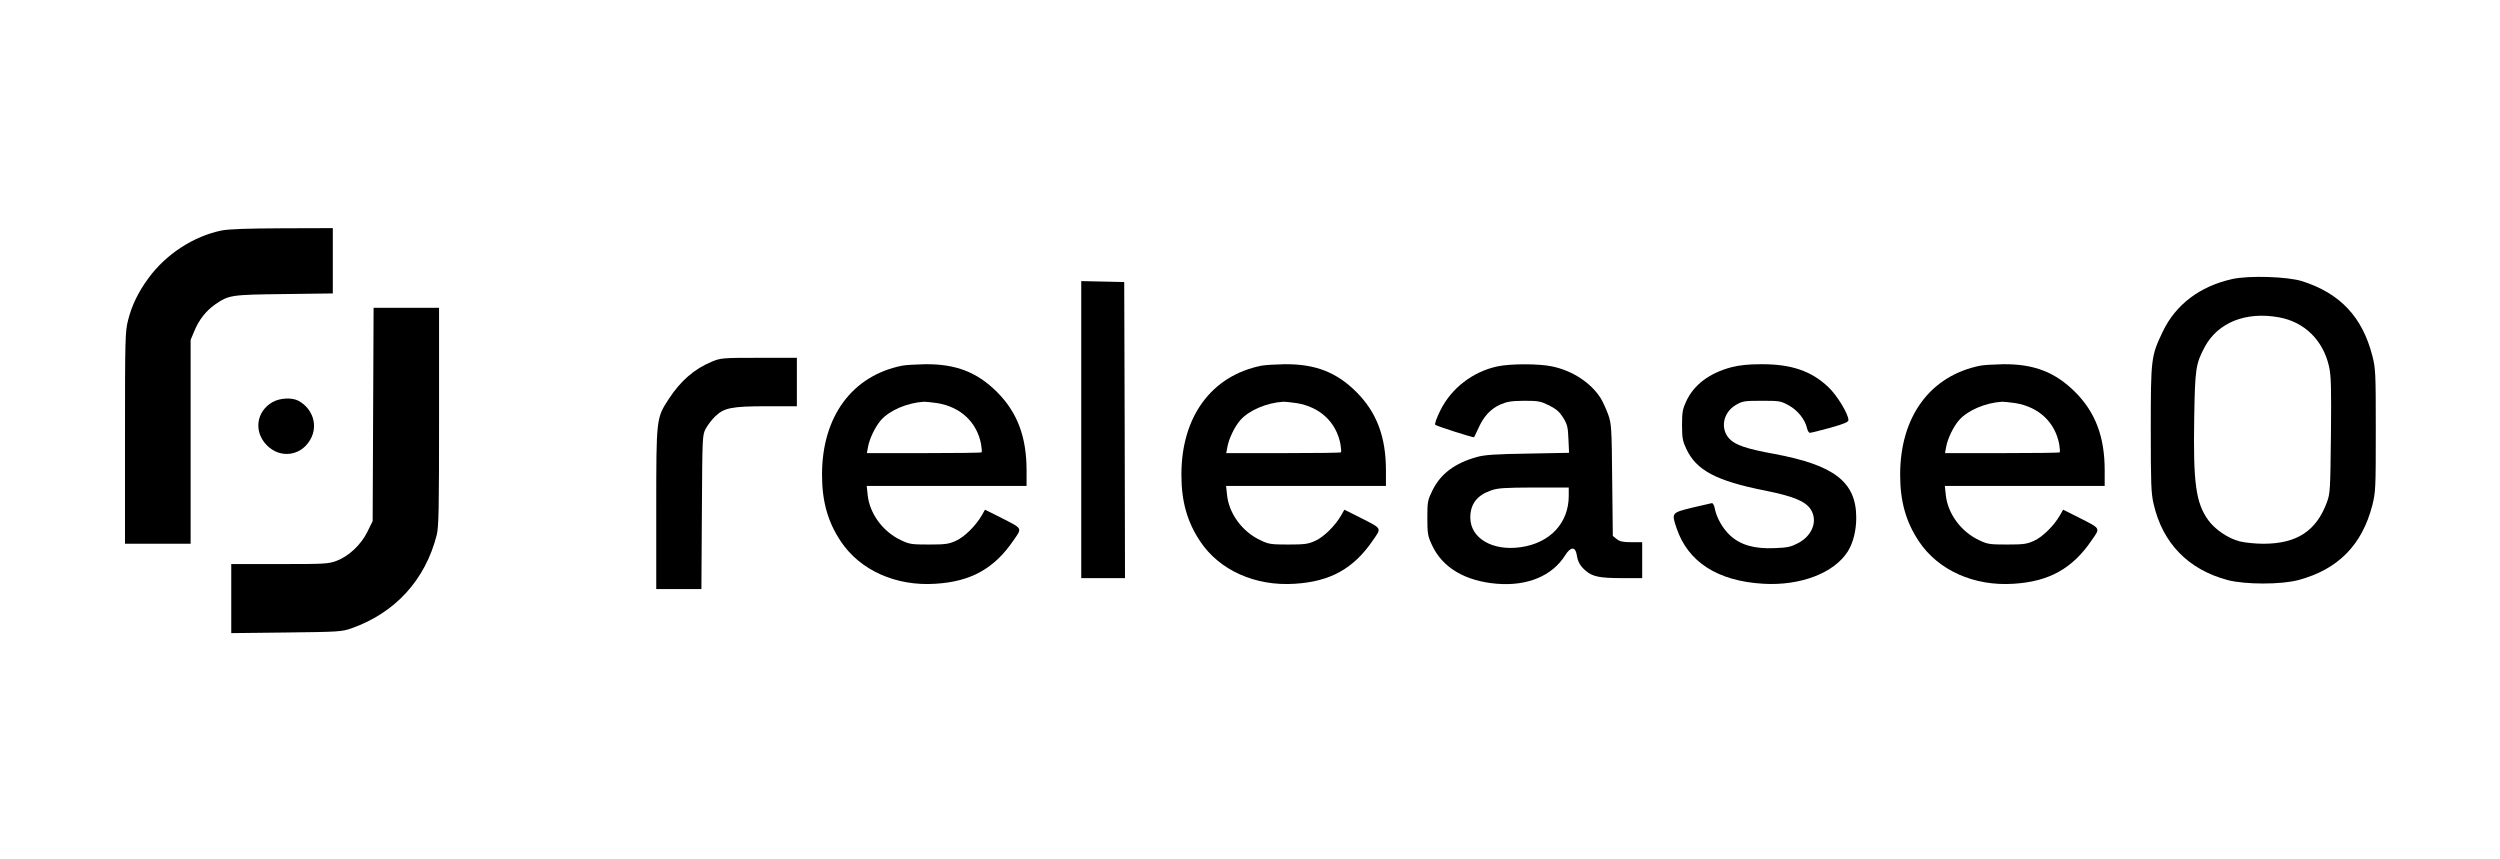 <?xml version="1.0" standalone="no"?>
<!DOCTYPE svg PUBLIC "-//W3C//DTD SVG 20010904//EN"
 "http://www.w3.org/TR/2001/REC-SVG-20010904/DTD/svg10.dtd">
<svg version="1.0" xmlns="http://www.w3.org/2000/svg"
 width="1600pt" height="550pt" viewBox="0 0 1600 550"
 preserveAspectRatio="xMidYMid meet">

<g transform="translate(0,550) scale(0.1,-0.1)"
fill="#000000" stroke="none">
<path d="M1419 4025 c-178 -36 -355 -150 -468 -304 -65 -88 -108 -176 -131
-269 -19 -72 -20 -118 -20 -754 l0 -678 210 0 210 0 0 653 0 652 24 57 c29 71
75 129 132 169 89 61 100 63 442 67 l312 4 0 209 0 209 -322 -1 c-224 -1 -343
-5 -389 -14z"/>
<path d="M14286 3714 c-207 -46 -363 -164 -445 -338 -74 -154 -76 -171 -76
-621 0 -352 2 -410 18 -480 58 -252 221 -419 472 -487 114 -30 346 -30 456 0
253 68 407 225 472 479 21 84 22 107 22 478 0 371 -1 394 -22 478 -64 248
-205 399 -448 477 -93 30 -343 38 -449 14z m300 -245 c164 -30 282 -147 320
-315 13 -60 15 -130 12 -440 -4 -352 -5 -372 -26 -429 -68 -184 -193 -265
-407 -265 -50 0 -118 7 -150 15 -75 19 -159 76 -203 137 -79 111 -96 238 -89
653 5 317 10 346 67 454 84 157 264 229 476 190z"/>
<path d="M6920 2750 l0 -950 140 0 140 0 -2 948 -3 947 -137 3 -138 3 0 -951z"/>
<path d="M2388 2848 l-3 -683 -33 -67 c-40 -83 -120 -158 -197 -187 -52 -20
-77 -21 -365 -21 l-310 0 0 -221 0 -221 353 4 c336 4 355 5 417 27 280 99 472
310 545 597 13 53 15 164 15 758 l0 696 -210 0 -209 0 -3 -682z"/>
<path d="M4557 3186 c-113 -47 -199 -121 -276 -238 -81 -124 -81 -122 -81
-704 l0 -514 145 0 144 0 3 493 c3 488 3 492 25 534 13 23 39 58 60 78 57 55
106 65 330 65 l193 0 0 155 0 155 -242 0 c-233 0 -245 -1 -301 -24z"/>
<path d="M5775 3160 c-322 -64 -515 -327 -514 -700 0 -169 37 -301 121 -426
123 -184 352 -287 606 -270 226 14 375 97 498 277 57 83 63 73 -86 149 l-96
48 -21 -37 c-39 -67 -110 -137 -165 -162 -46 -21 -68 -24 -173 -24 -109 0
-125 2 -177 27 -117 54 -203 171 -215 291 l-6 57 512 0 511 0 0 100 c0 214
-59 371 -189 501 -127 127 -264 180 -460 178 -58 -1 -124 -5 -146 -9z m224
-240 c150 -25 253 -122 280 -263 4 -25 6 -49 3 -52 -3 -3 -169 -5 -370 -5
l-364 0 7 38 c9 54 47 132 83 173 55 63 170 112 277 118 11 0 49 -4 84 -9z"/>
<path d="M8075 3160 c-322 -64 -515 -327 -514 -700 0 -169 37 -301 121 -426
123 -184 352 -287 606 -270 226 14 375 97 498 277 57 83 63 73 -86 149 l-96
48 -21 -37 c-39 -67 -110 -137 -165 -162 -46 -21 -68 -24 -173 -24 -109 0
-125 2 -177 27 -117 54 -203 171 -215 291 l-6 57 512 0 511 0 0 100 c0 214
-59 371 -189 501 -127 127 -264 180 -460 178 -58 -1 -124 -5 -146 -9z m224
-240 c150 -25 253 -122 280 -263 4 -25 6 -49 3 -52 -3 -3 -169 -5 -370 -5
l-364 0 7 38 c9 54 47 132 83 173 55 63 170 112 277 118 11 0 49 -4 84 -9z"/>
<path d="M9583 3155 c-158 -34 -295 -140 -365 -282 -24 -49 -38 -87 -32 -92
11 -9 245 -84 248 -79 2 2 14 28 28 58 34 76 78 123 140 151 44 19 70 23 153
24 92 0 105 -3 160 -30 47 -24 66 -41 90 -79 26 -43 30 -61 33 -137 l4 -87
-264 -5 c-202 -3 -277 -8 -323 -21 -143 -39 -235 -108 -287 -214 -31 -63 -33
-72 -33 -177 0 -100 3 -116 29 -172 66 -145 212 -232 416 -249 195 -16 354 50
437 182 35 56 65 57 74 4 7 -46 22 -73 59 -104 44 -37 90 -46 233 -46 l127 0
0 115 0 115 -69 0 c-53 0 -74 4 -94 20 l-25 20 -4 358 c-3 340 -5 360 -26 420
-13 35 -34 82 -48 104 -62 98 -180 176 -311 203 -84 18 -267 18 -350 0z m457
-828 c0 -174 -119 -302 -307 -329 -181 -26 -323 57 -323 190 0 86 43 142 132
173 45 16 87 18 276 19 l222 0 0 -53z"/>
<path d="M11082 3150 c-141 -37 -241 -112 -290 -218 -23 -49 -27 -70 -27 -152
0 -82 4 -103 27 -152 64 -138 192 -206 506 -268 178 -36 255 -67 290 -119 47
-72 13 -167 -78 -216 -48 -25 -68 -30 -152 -33 -129 -6 -219 20 -285 81 -47
43 -88 115 -99 175 -3 17 -11 32 -18 32 -6 -1 -63 -14 -126 -29 -133 -33 -133
-33 -100 -131 73 -217 263 -339 555 -356 237 -14 453 68 541 207 34 54 54 134
54 215 0 230 -140 338 -530 410 -170 31 -245 56 -282 96 -60 64 -41 168 41
216 43 25 53 27 166 27 115 0 122 -1 174 -30 57 -31 104 -91 116 -146 4 -16
12 -29 18 -29 7 0 65 14 130 32 88 25 117 37 117 49 0 39 -72 158 -128 211
-109 104 -238 148 -431 147 -81 0 -138 -6 -189 -19z"/>
<path d="M12675 3160 c-322 -64 -515 -327 -514 -700 0 -169 37 -301 121 -426
123 -184 352 -287 606 -270 226 14 375 97 498 277 57 83 63 73 -86 149 l-96
48 -21 -37 c-39 -67 -110 -137 -165 -162 -46 -21 -68 -24 -173 -24 -109 0
-125 2 -177 27 -117 54 -203 171 -215 291 l-6 57 512 0 511 0 0 100 c0 214
-59 371 -189 501 -127 127 -264 180 -460 178 -58 -1 -124 -5 -146 -9z m224
-240 c150 -25 253 -122 280 -263 4 -25 6 -49 3 -52 -3 -3 -169 -5 -370 -5
l-364 0 7 38 c9 54 47 132 83 173 55 63 170 112 277 118 11 0 49 -4 84 -9z"/>
<path d="M1745 2927 c-106 -60 -123 -191 -36 -278 85 -85 216 -68 276 36 53
89 18 201 -77 251 -41 21 -116 17 -163 -9z"/>
</g>
</svg>

